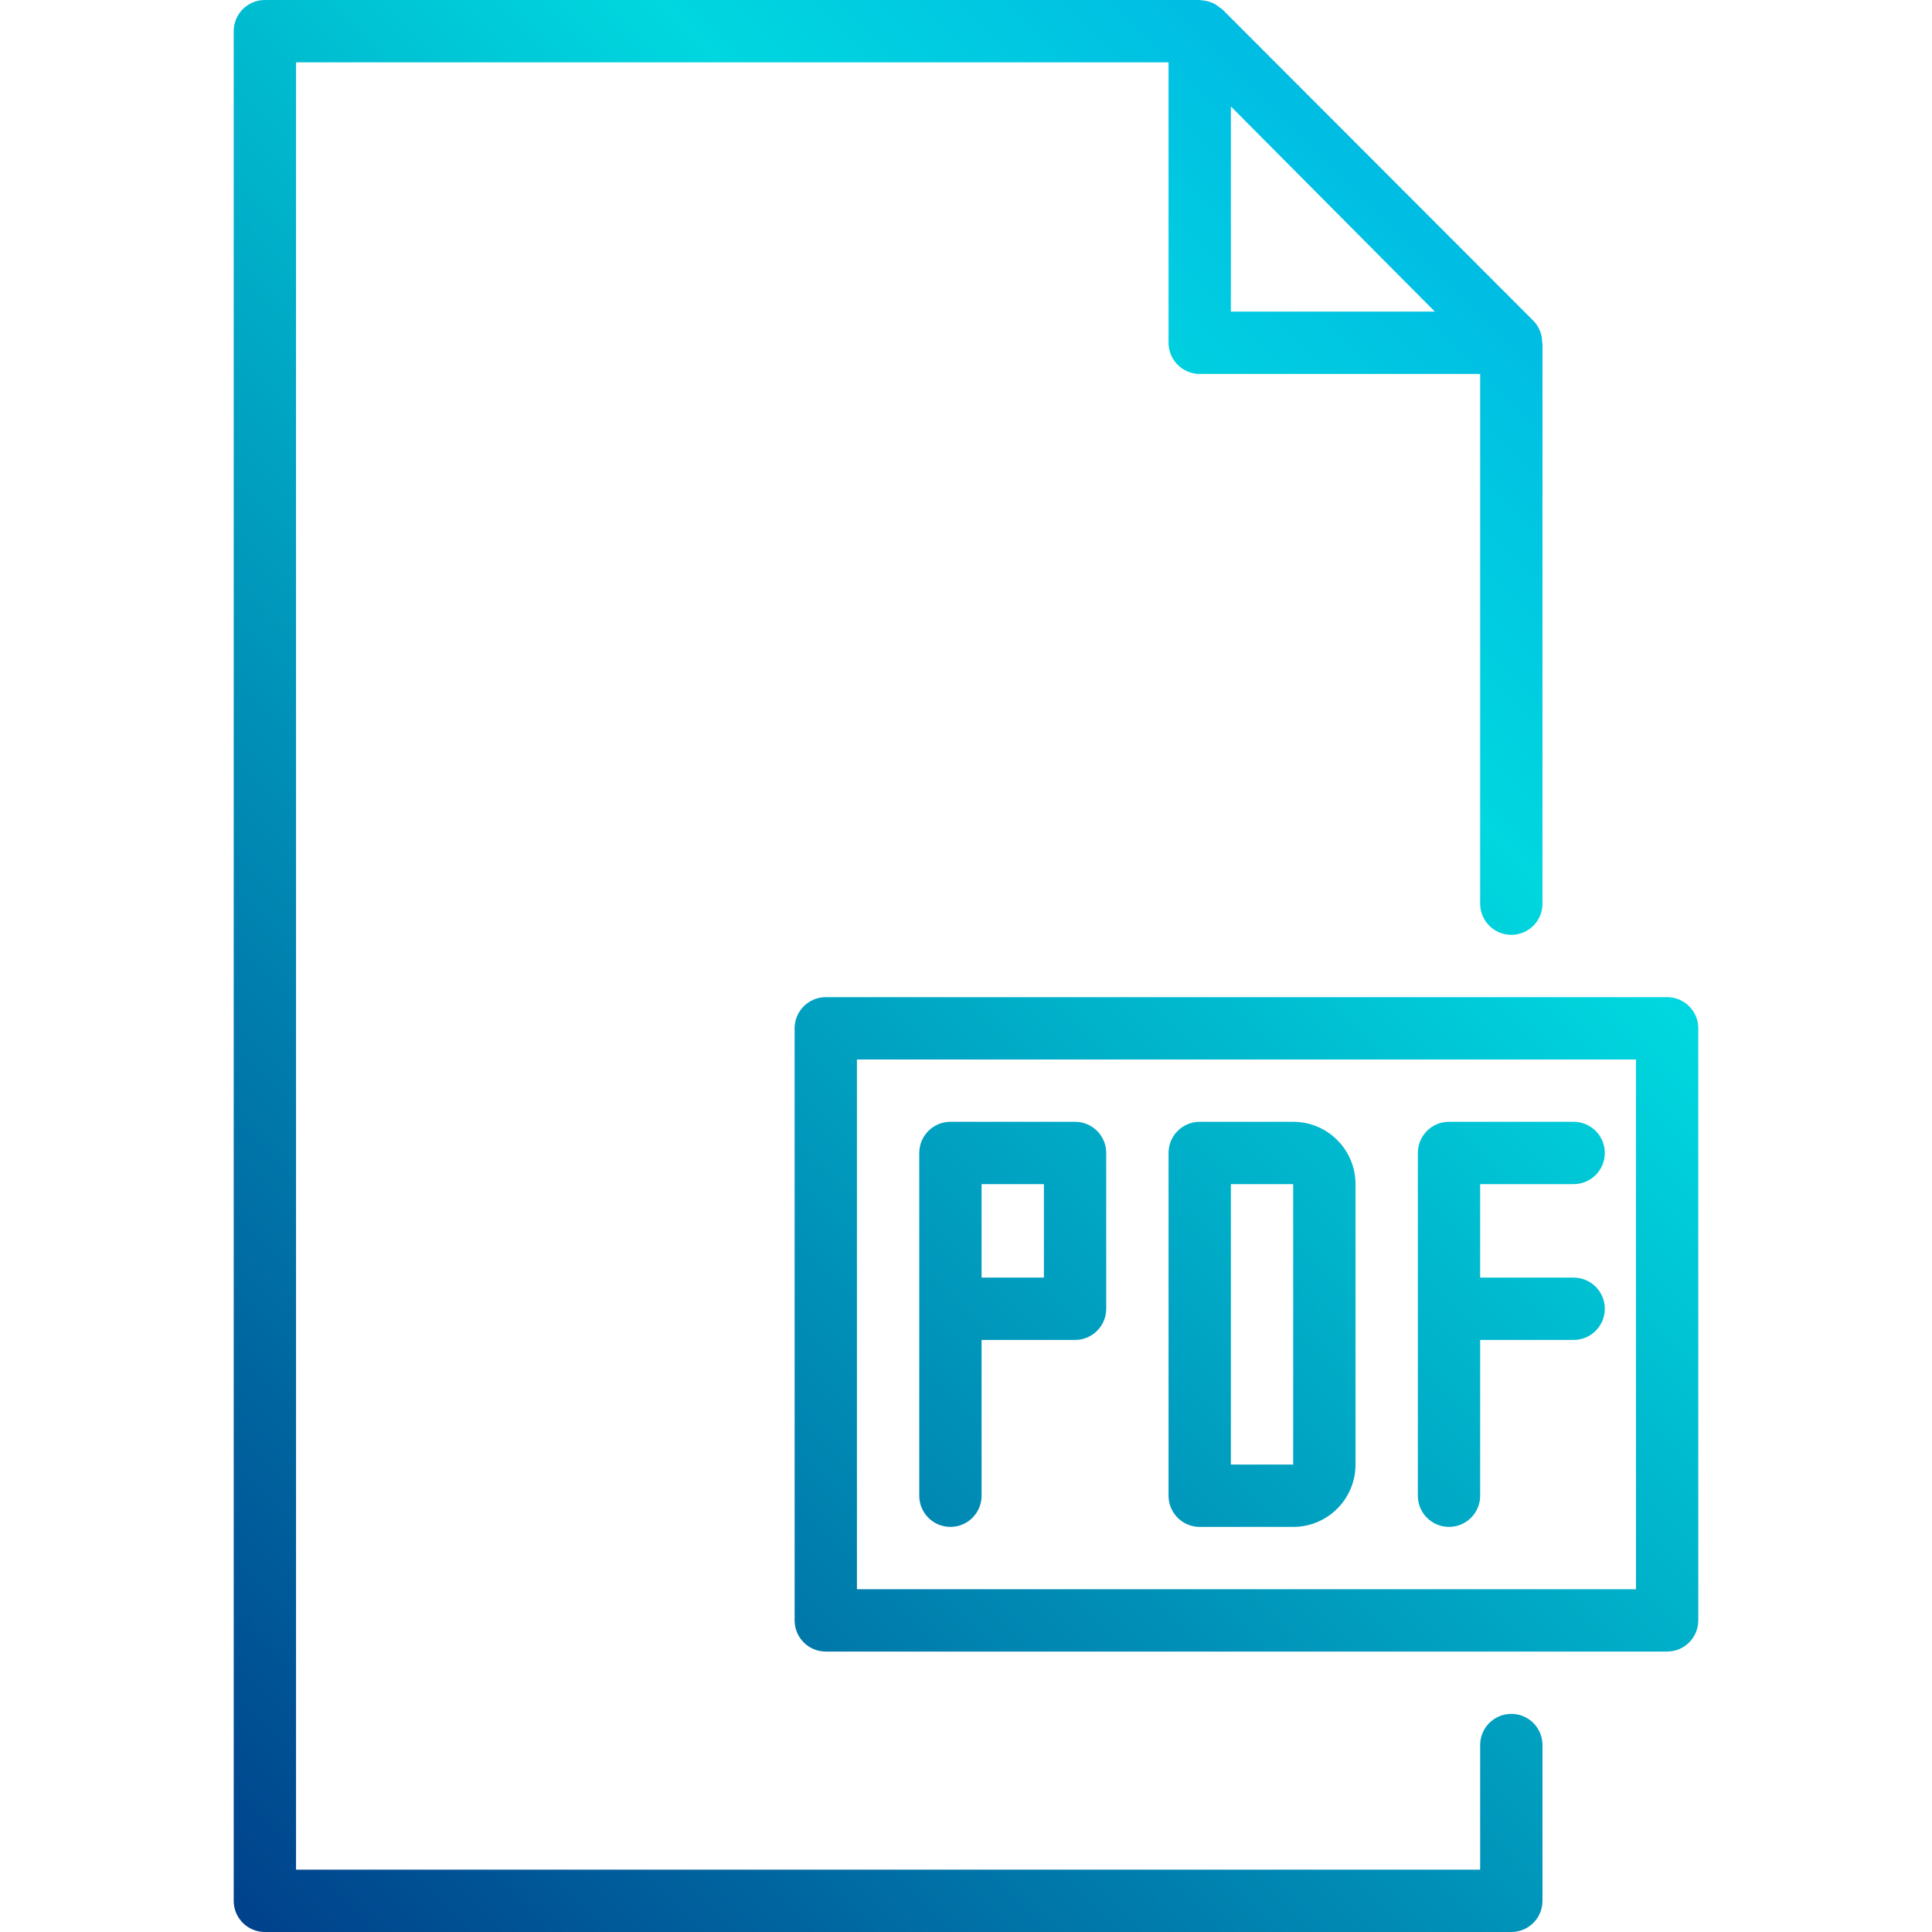 <?xml version="1.0" encoding="iso-8859-1"?>
<!-- Generator: Adobe Illustrator 19.0.0, SVG Export Plug-In . SVG Version: 6.00 Build 0)  -->
<svg version="1.1" id="Capa_1" xmlns="http://www.w3.org/2000/svg" xmlns:xlink="http://www.w3.org/1999/xlink" x="0px" y="0px"
	 viewBox="0 0 496 496" style="enable-background:new 0 0 496 496;" xml:space="preserve">
<linearGradient id="SVGID_1_" gradientUnits="userSpaceOnUse" x1="-37.464" y1="562.535" x2="36.118" y2="636.118" gradientTransform="matrix(8 0 0 -8 371 5013)">
	<stop  offset="0" style="stop-color:#003F8A"/>
	<stop  offset="0.518" style="stop-color:#00D7DF"/>
	<stop  offset="1" style="stop-color:#006DF0"/>
</linearGradient>
<path style="fill:url(#SVGID_1_);" d="M244,392c4.418,0,8-3.582,8-8v-40h24c4.418,0,8-3.582,8-8v-40c0-4.418-3.582-8-8-8h-32
	c-4.418,0-8,3.582-8,8v88C236,388.418,239.582,392,244,392z M252,304h16v24h-16V304z"/>
<linearGradient id="SVGID_2_" gradientUnits="userSpaceOnUse" x1="-32.611" y1="557.683" x2="40.974" y2="631.265" gradientTransform="matrix(8 0 0 -8 371 5013)">
	<stop  offset="0" style="stop-color:#003F8A"/>
	<stop  offset="0.518" style="stop-color:#00D7DF"/>
	<stop  offset="1" style="stop-color:#006DF0"/>
</linearGradient>
<path style="fill:url(#SVGID_2_);" d="M308,392h24c8.837,0,16-7.163,16-16v-72c0-8.837-7.163-16-16-16h-24c-4.418,0-8,3.582-8,8v88
	C300,388.418,303.582,392,308,392z M316,304h16v72h-16V304z"/>
<linearGradient id="SVGID_3_" gradientUnits="userSpaceOnUse" x1="-29.464" y1="554.535" x2="44.118" y2="628.118" gradientTransform="matrix(8 0 0 -8 371 5013)">
	<stop  offset="0" style="stop-color:#003F8A"/>
	<stop  offset="0.518" style="stop-color:#00D7DF"/>
	<stop  offset="1" style="stop-color:#006DF0"/>
</linearGradient>
<path style="fill:url(#SVGID_3_);" d="M372,392c4.418,0,8-3.582,8-8v-40h24c4.418,0,8-3.582,8-8s-3.582-8-8-8h-24v-24h24
	c4.418,0,8-3.582,8-8s-3.582-8-8-8h-32c-4.418,0-8,3.582-8,8v88C364,388.418,367.582,392,372,392z"/>
<linearGradient id="SVGID_4_" gradientUnits="userSpaceOnUse" x1="-44.214" y1="569.285" x2="29.365" y2="642.868" gradientTransform="matrix(8 0 0 -8 371 5013)">
	<stop  offset="0" style="stop-color:#003F8A"/>
	<stop  offset="0.518" style="stop-color:#00D7DF"/>
	<stop  offset="1" style="stop-color:#006DF0"/>
</linearGradient>
<path style="fill:url(#SVGID_4_);" d="M388,440c-4.418,0-8,3.582-8,8v32H76V16h224v72c0,4.418,3.582,8,8,8h72v136
	c0,4.418,3.582,8,8,8s8-3.582,8-8V88.4c-0.018-0.223-0.047-0.444-0.088-0.664c-0.036-2.019-0.843-3.948-2.256-5.392l-79.904-80
	c-0.219-0.161-0.446-0.311-0.68-0.448c-0.506-0.44-1.068-0.812-1.672-1.104c-0.277-0.117-0.56-0.218-0.848-0.304
	c-0.666-0.231-1.36-0.368-2.064-0.408C308.32,0.088,308.168,0,308,0H68c-4.418,0-8,3.582-8,8v480c0,4.418,3.582,8,8,8h320
	c4.418,0,8-3.582,8-8v-40C396,443.582,392.418,440,388,440z M316,27.32L368.368,80H316V27.32z"/>
<linearGradient id="SVGID_5_" gradientUnits="userSpaceOnUse" x1="-32.714" y1="557.785" x2="40.865" y2="631.367" gradientTransform="matrix(8 0 0 -8 371 5013)">
	<stop  offset="0" style="stop-color:#003F8A"/>
	<stop  offset="0.518" style="stop-color:#00D7DF"/>
	<stop  offset="1" style="stop-color:#006DF0"/>
</linearGradient>
<path style="fill:url(#SVGID_5_);" d="M428,256H212c-4.418,0-8,3.582-8,8v152c0,4.418,3.582,8,8,8h216c4.418,0,8-3.582,8-8V264
	C436,259.582,432.418,256,428,256z M420,408H220V272h200V408z"/>
<g>
</g>
<g>
</g>
<g>
</g>
<g>
</g>
<g>
</g>
<g>
</g>
<g>
</g>
<g>
</g>
<g>
</g>
<g>
</g>
<g>
</g>
<g>
</g>
<g>
</g>
<g>
</g>
<g>
</g>
</svg>

